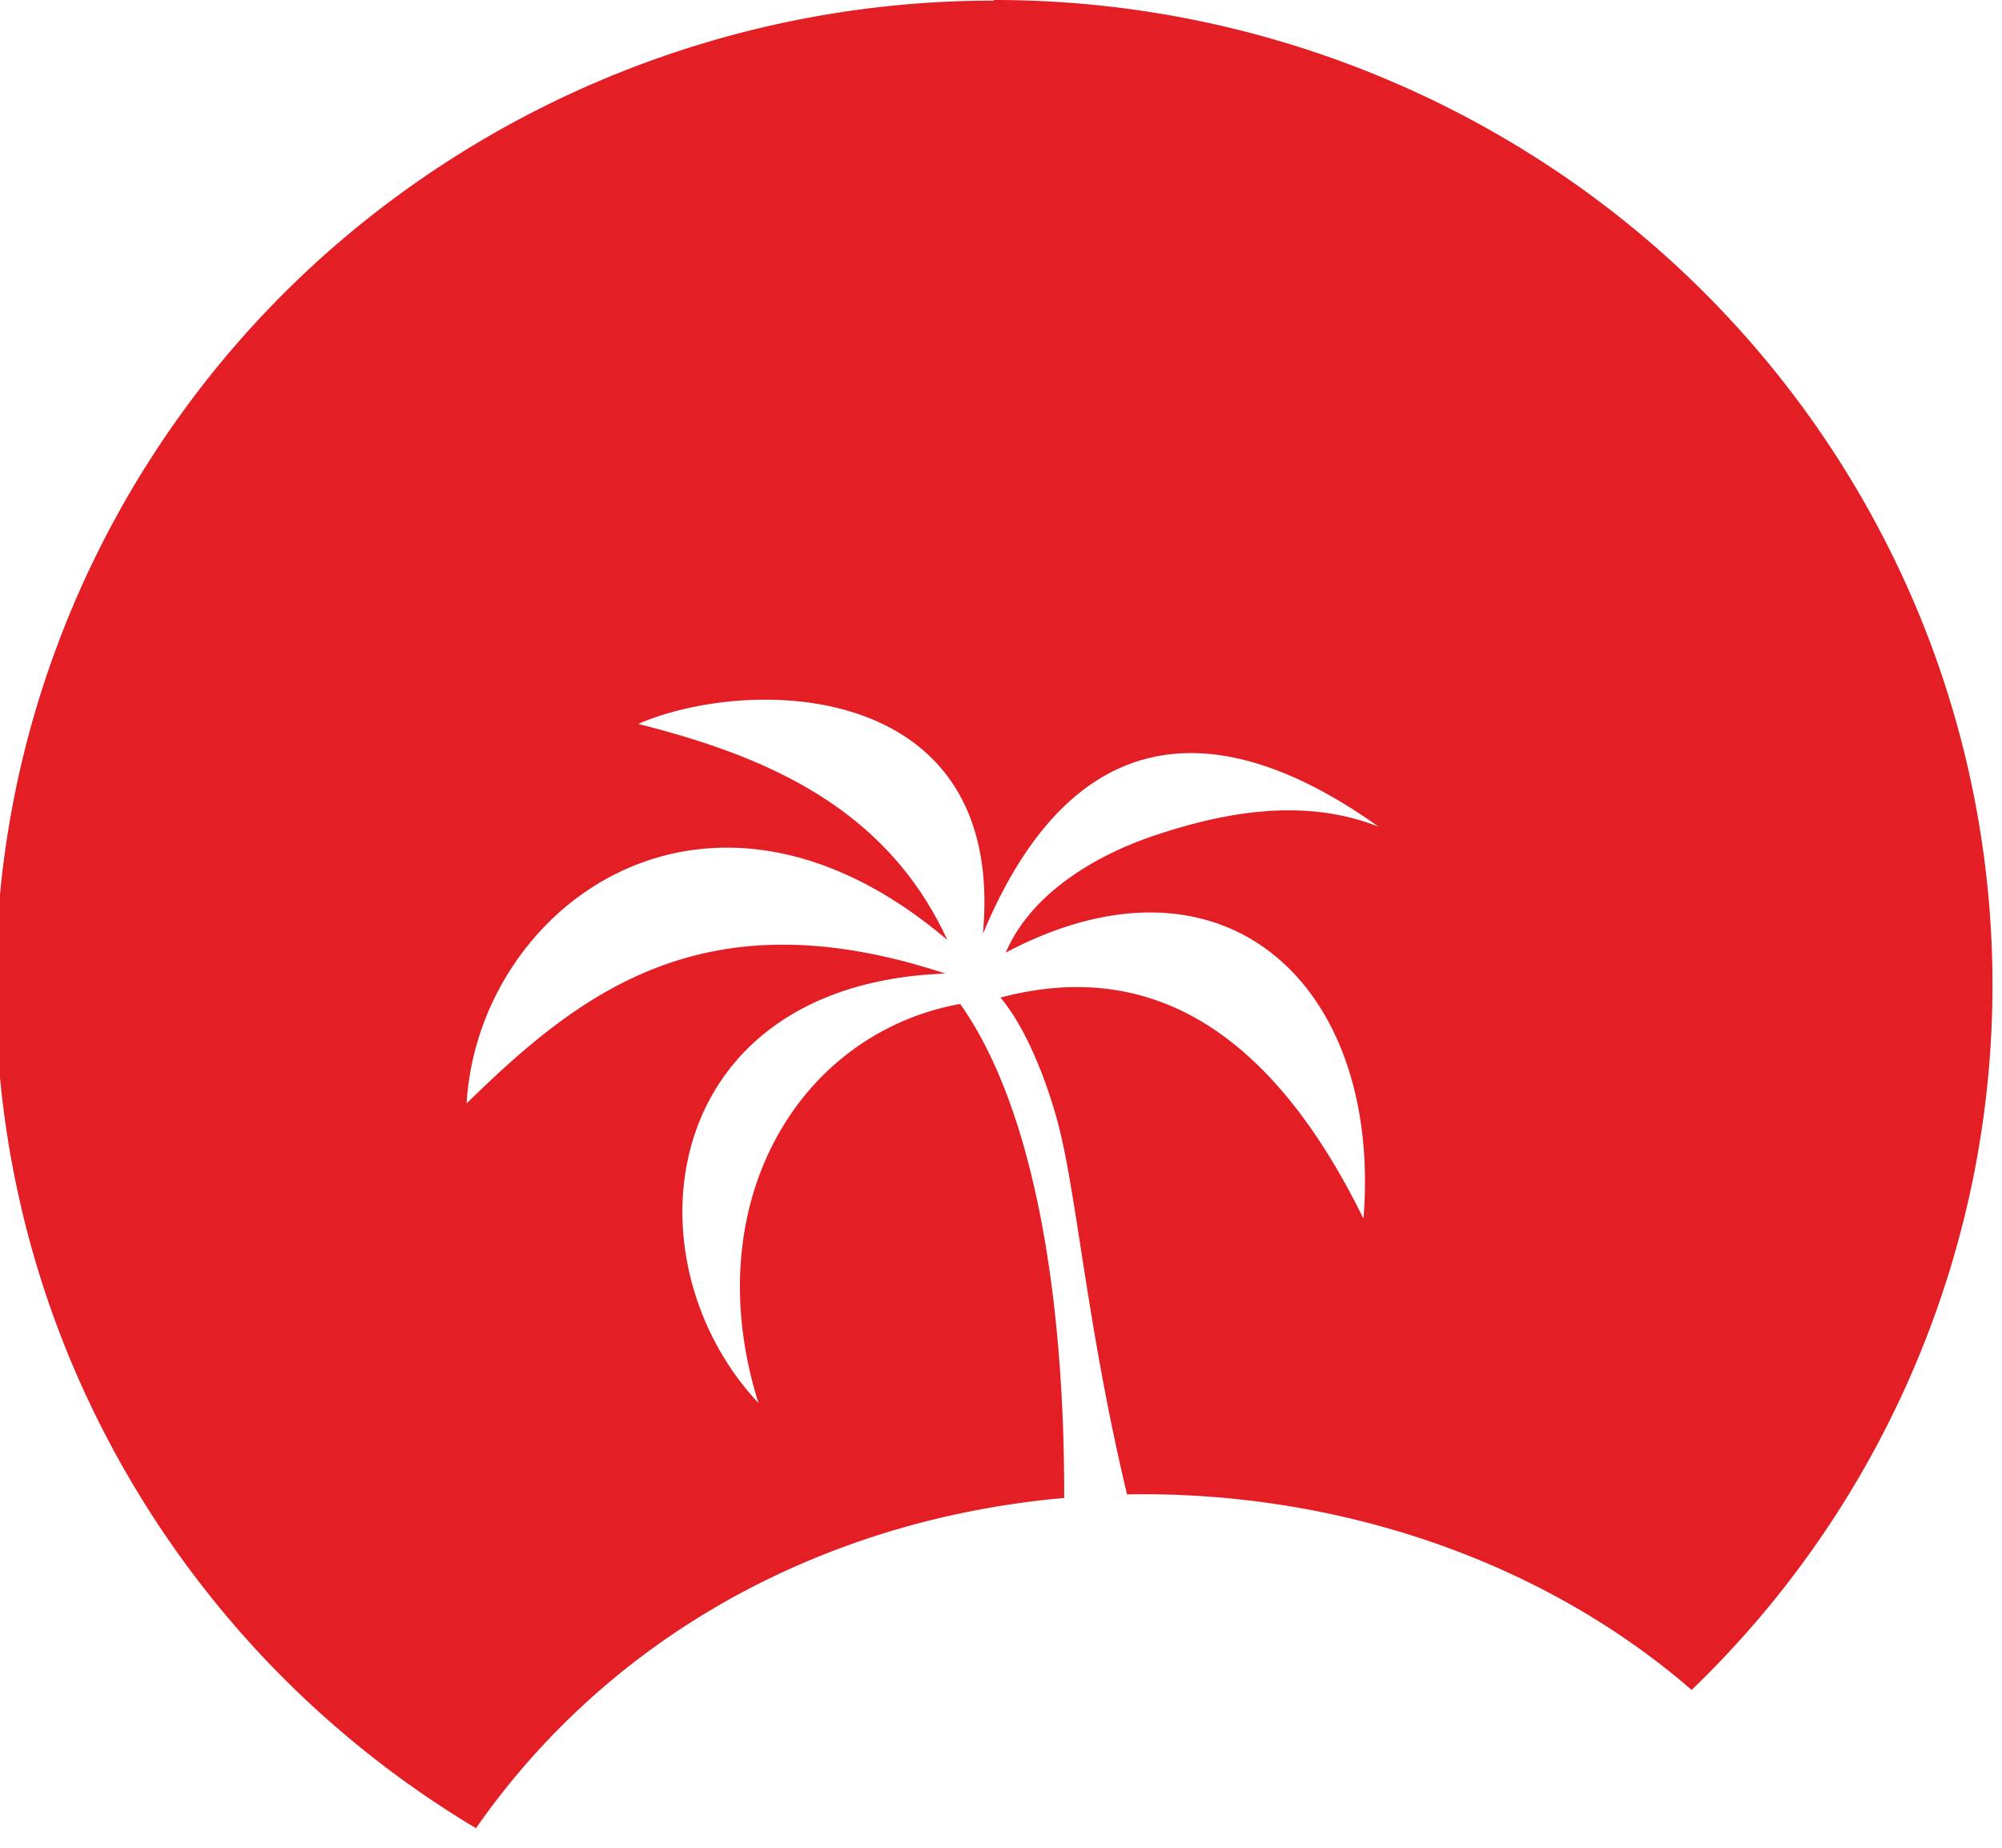 <svg width="39" height="36" fill="none" xmlns="http://www.w3.org/2000/svg"><g clip-path="url(#clip0_457_254)"><path fill-rule="evenodd" clip-rule="evenodd" d="M19.362 0a19.626 19.626 0 0110.854 3.263 19.245 19.245 0 017.161 8.687 18.96 18.96 0 011.03 11.153 19.123 19.123 0 01-5.453 9.822c-2.96-2.565-6.977-3.882-10.999-3.81-.805-3.37-.985-5.983-1.38-7.36-.333-1.164-.756-1.934-1.086-2.319 2.837-.752 5.226.543 7.072 4.307.365-4.552-2.712-7.435-6.969-5.183.478-1.12 1.688-1.875 2.899-2.282 1.236-.414 2.855-.772 4.366-.17-3.278-2.338-6.032-1.941-7.71 2.087.46-4.946-4.503-5.045-6.715-4.091 2.558.643 4.846 1.66 6.023 4.21-4.676-3.977-9.138-.66-9.365 3.184 2.23-2.182 4.652-4.073 9.325-2.53-5.608.207-6.265 5.565-3.64 8.367-1.217-3.883.783-7.206 3.93-7.775 1.453 2.054 2.035 5.755 2.026 9.625-4.409.388-8.693 2.474-11.459 6.434a19.263 19.263 0 01-7.996-9.357 18.963 18.963 0 01-.641-12.224A19.19 19.19 0 017.608 3.916 19.616 19.616 0 0119.362.012" fill="#E31E24"/></g><defs><clipPath id="clip0_457_254"><path fill="#fff" d="M0 0h39v36H0z"/></clipPath></defs></svg>